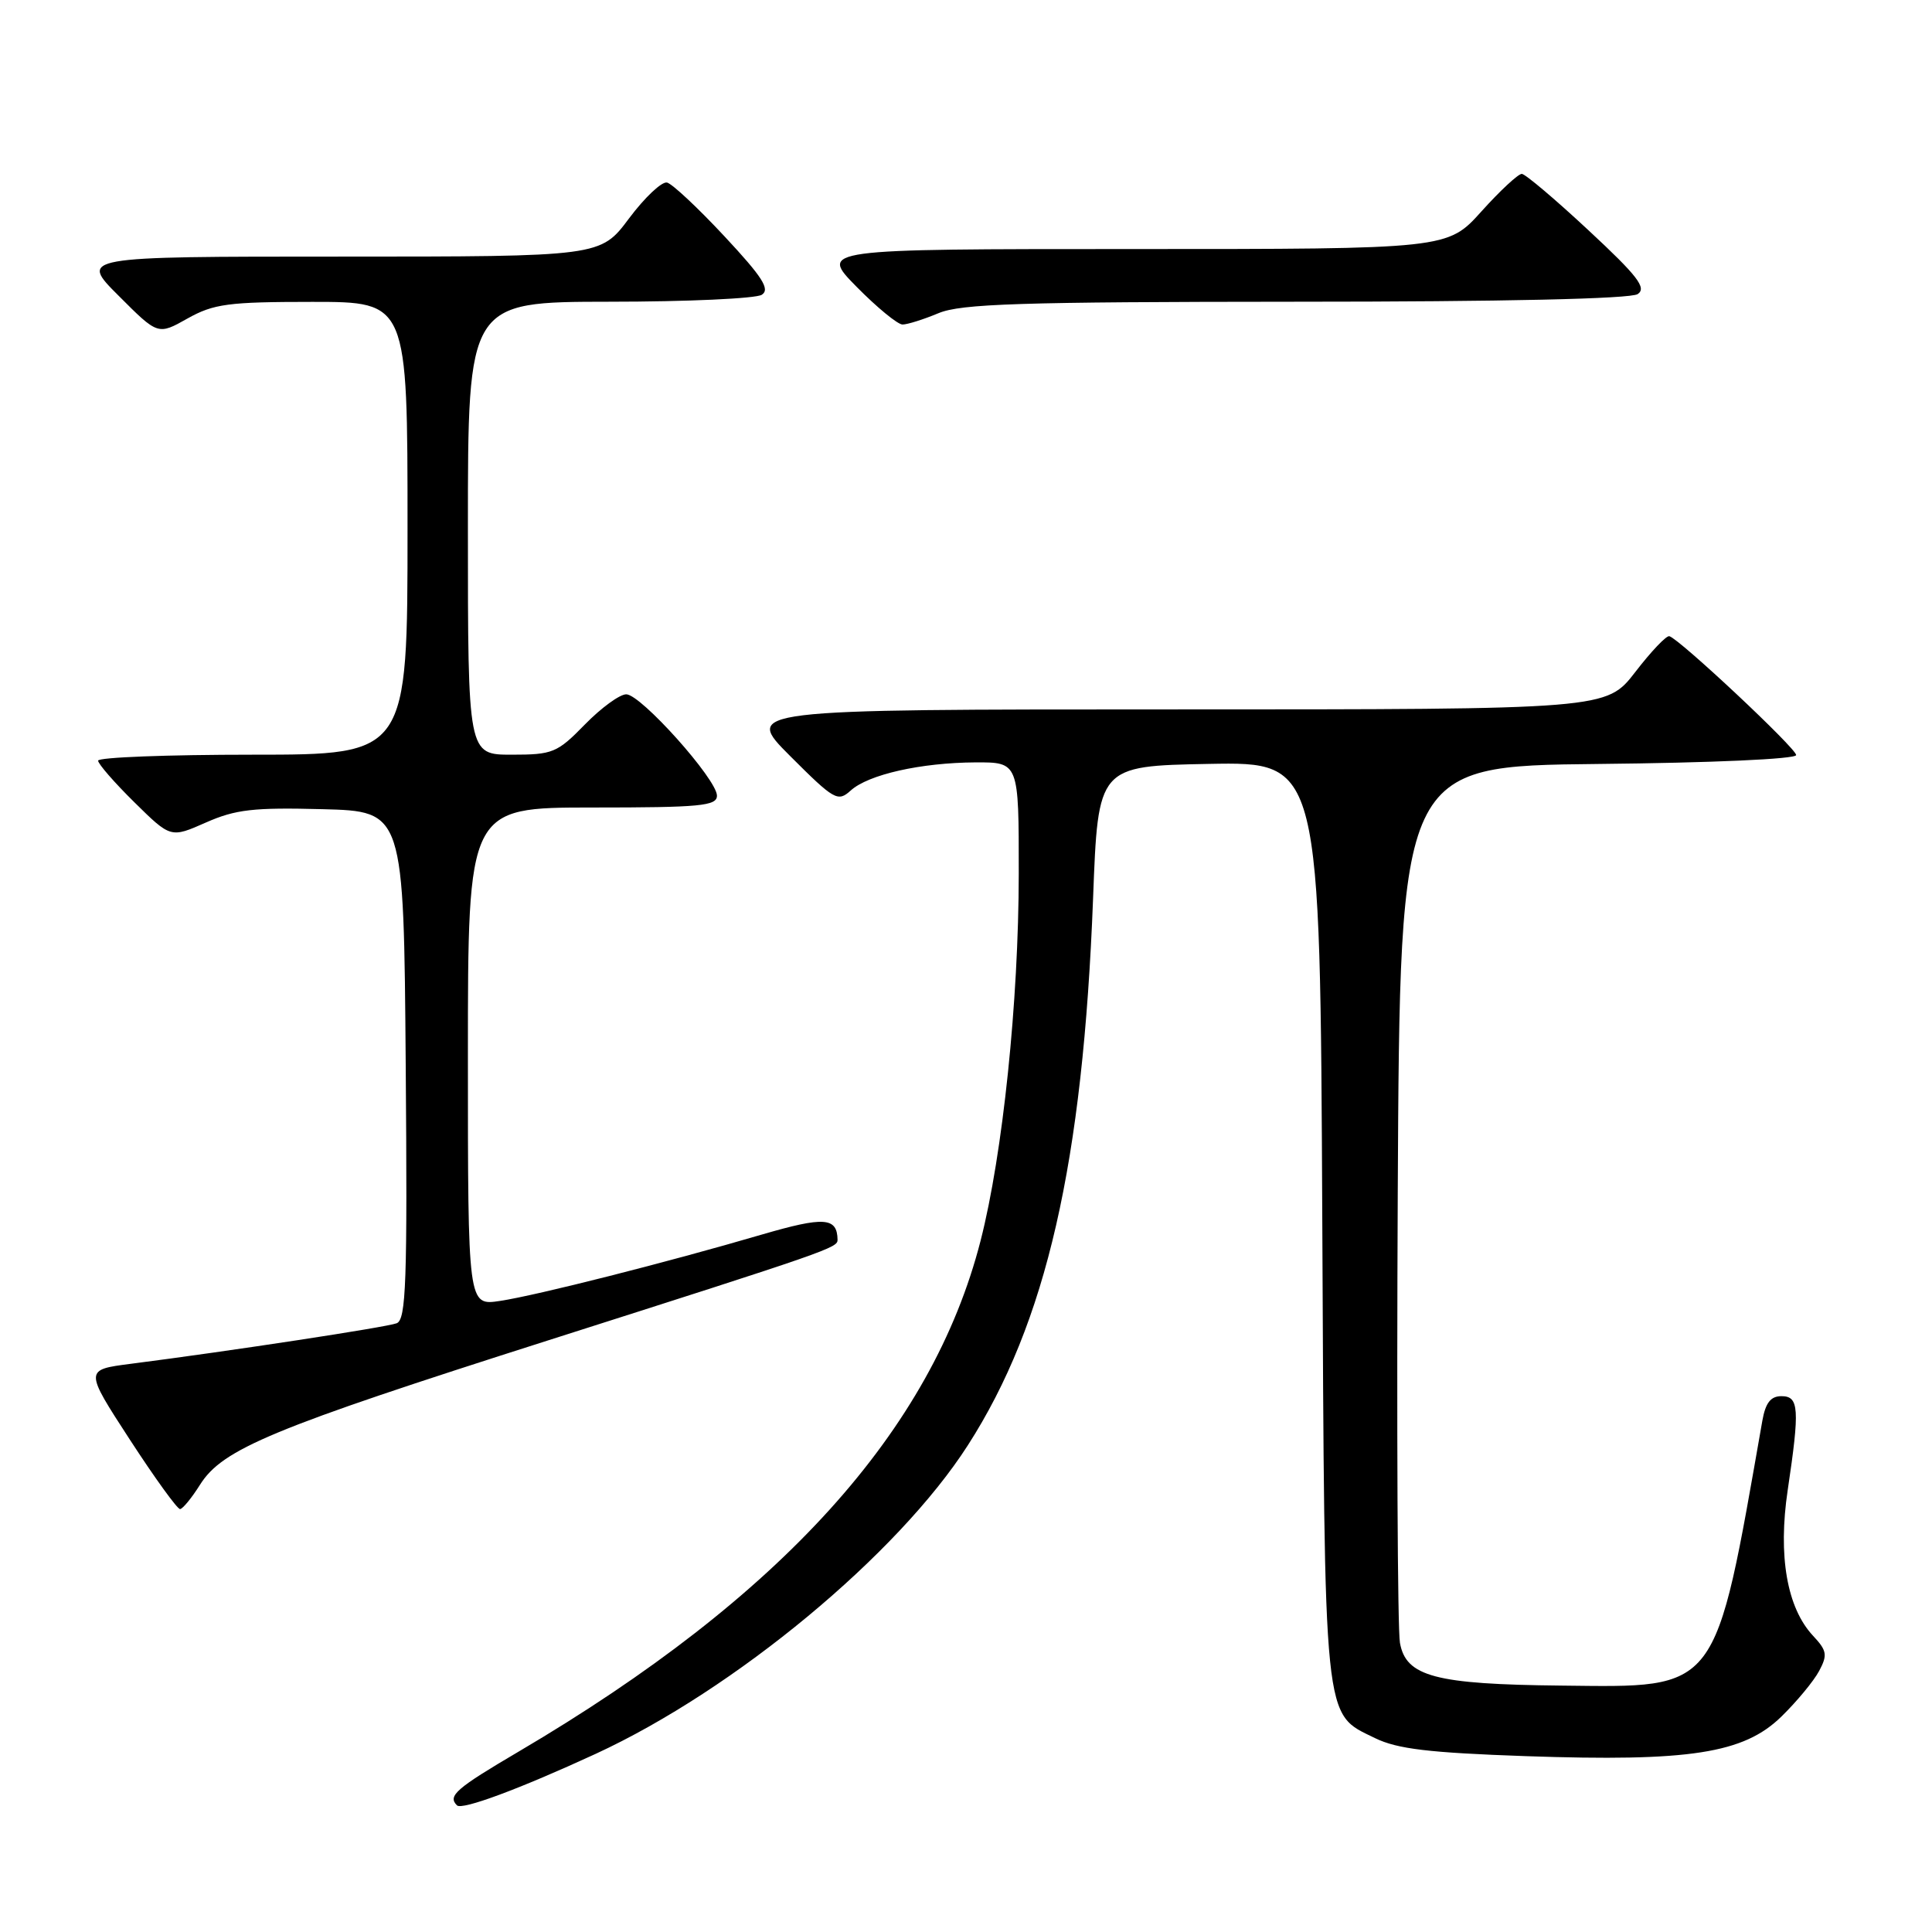 <?xml version="1.0" encoding="UTF-8" standalone="no"?>
<!DOCTYPE svg PUBLIC "-//W3C//DTD SVG 1.1//EN" "http://www.w3.org/Graphics/SVG/1.1/DTD/svg11.dtd" >
<svg xmlns="http://www.w3.org/2000/svg" xmlns:xlink="http://www.w3.org/1999/xlink" version="1.1" viewBox="0 0 256 256">
 <g >
 <path fill="currentColor"
d=" M 78.94 232.39 C 97.36 223.89 118.97 205.97 128.25 191.50 C 138.65 175.30 143.50 154.09 144.84 119.00 C 145.50 101.50 145.50 101.50 160.21 101.22 C 174.93 100.95 174.93 100.95 175.21 161.72 C 175.53 229.25 175.30 226.93 182.22 230.32 C 185.16 231.75 189.35 232.25 202.22 232.70 C 223.89 233.45 231.04 232.34 236.04 227.46 C 238.08 225.47 240.33 222.75 241.04 221.42 C 242.18 219.29 242.08 218.72 240.24 216.75 C 236.78 213.05 235.58 206.16 236.88 197.45 C 238.49 186.65 238.38 185.00 236.05 185.00 C 234.62 185.00 233.94 185.89 233.52 188.25 C 227.15 224.55 227.89 223.58 206.87 223.35 C 190.17 223.18 186.29 222.15 185.50 217.68 C 185.18 215.93 185.06 189.07 185.21 158.00 C 185.50 101.50 185.50 101.50 211.75 101.23 C 226.77 101.08 238.00 100.58 238.00 100.05 C 238.00 99.16 222.58 84.70 221.20 84.30 C 220.81 84.18 218.78 86.32 216.68 89.05 C 212.85 94.00 212.85 94.00 155.69 94.00 C 98.52 94.00 98.52 94.00 104.72 100.20 C 110.55 106.03 111.02 106.29 112.72 104.75 C 115.07 102.62 122.03 101.06 129.25 101.02 C 135.00 101.00 135.00 101.00 134.99 115.75 C 134.98 132.69 132.87 152.94 129.93 164.41 C 123.48 189.55 103.54 211.60 68.75 232.08 C 60.41 236.99 59.29 237.96 60.55 239.22 C 61.22 239.88 68.83 237.05 78.94 232.39 Z  M 26.50 196.74 C 29.49 191.98 36.01 189.28 72.59 177.62 C 109.95 165.71 111.01 165.34 110.98 164.27 C 110.93 161.29 109.20 161.18 100.97 163.58 C 88.46 167.25 71.10 171.65 66.25 172.38 C 62.00 173.02 62.00 173.02 62.00 140.01 C 62.00 107.00 62.00 107.00 78.50 107.00 C 92.81 107.00 95.00 106.79 95.00 105.43 C 95.00 103.27 84.92 92.00 82.98 92.00 C 82.11 92.00 79.65 93.80 77.50 96.00 C 73.83 99.76 73.24 100.00 67.80 100.00 C 62.00 100.00 62.00 100.00 62.00 70.00 C 62.00 40.00 62.00 40.00 80.75 39.98 C 91.06 39.98 100.15 39.56 100.94 39.06 C 102.07 38.34 101.05 36.73 96.01 31.33 C 92.51 27.57 89.08 24.36 88.39 24.19 C 87.70 24.02 85.43 26.16 83.35 28.94 C 79.57 34.00 79.57 34.00 45.05 34.00 C 10.52 34.00 10.52 34.00 15.73 39.20 C 20.93 44.41 20.93 44.41 24.85 42.20 C 28.32 40.26 30.24 40.00 41.39 40.00 C 54.00 40.00 54.00 40.00 54.00 70.00 C 54.00 100.00 54.00 100.00 33.50 100.00 C 22.22 100.00 13.00 100.35 13.00 100.79 C 13.00 101.22 15.17 103.71 17.81 106.31 C 22.62 111.05 22.62 111.05 27.28 108.99 C 31.22 107.25 33.60 106.98 42.72 107.22 C 53.50 107.50 53.50 107.50 53.76 141.14 C 53.99 169.92 53.81 174.86 52.56 175.34 C 51.17 175.87 30.66 179.00 17.34 180.71 C 11.19 181.50 11.19 181.50 17.20 190.75 C 20.51 195.84 23.50 199.98 23.86 199.96 C 24.21 199.94 25.40 198.49 26.50 196.74 Z  M 124.35 41.50 C 127.35 40.25 135.09 40.00 171.72 39.98 C 199.18 39.98 216.06 39.60 217.00 38.97 C 218.22 38.16 217.01 36.58 210.50 30.53 C 206.10 26.43 202.12 23.06 201.65 23.04 C 201.19 23.02 198.78 25.25 196.31 28.00 C 191.81 33.00 191.81 33.00 150.19 33.00 C 108.58 33.00 108.58 33.00 113.50 38.00 C 116.21 40.75 118.95 43.00 119.59 43.00 C 120.23 43.00 122.37 42.33 124.35 41.50 Z "/>
</g>
</svg>